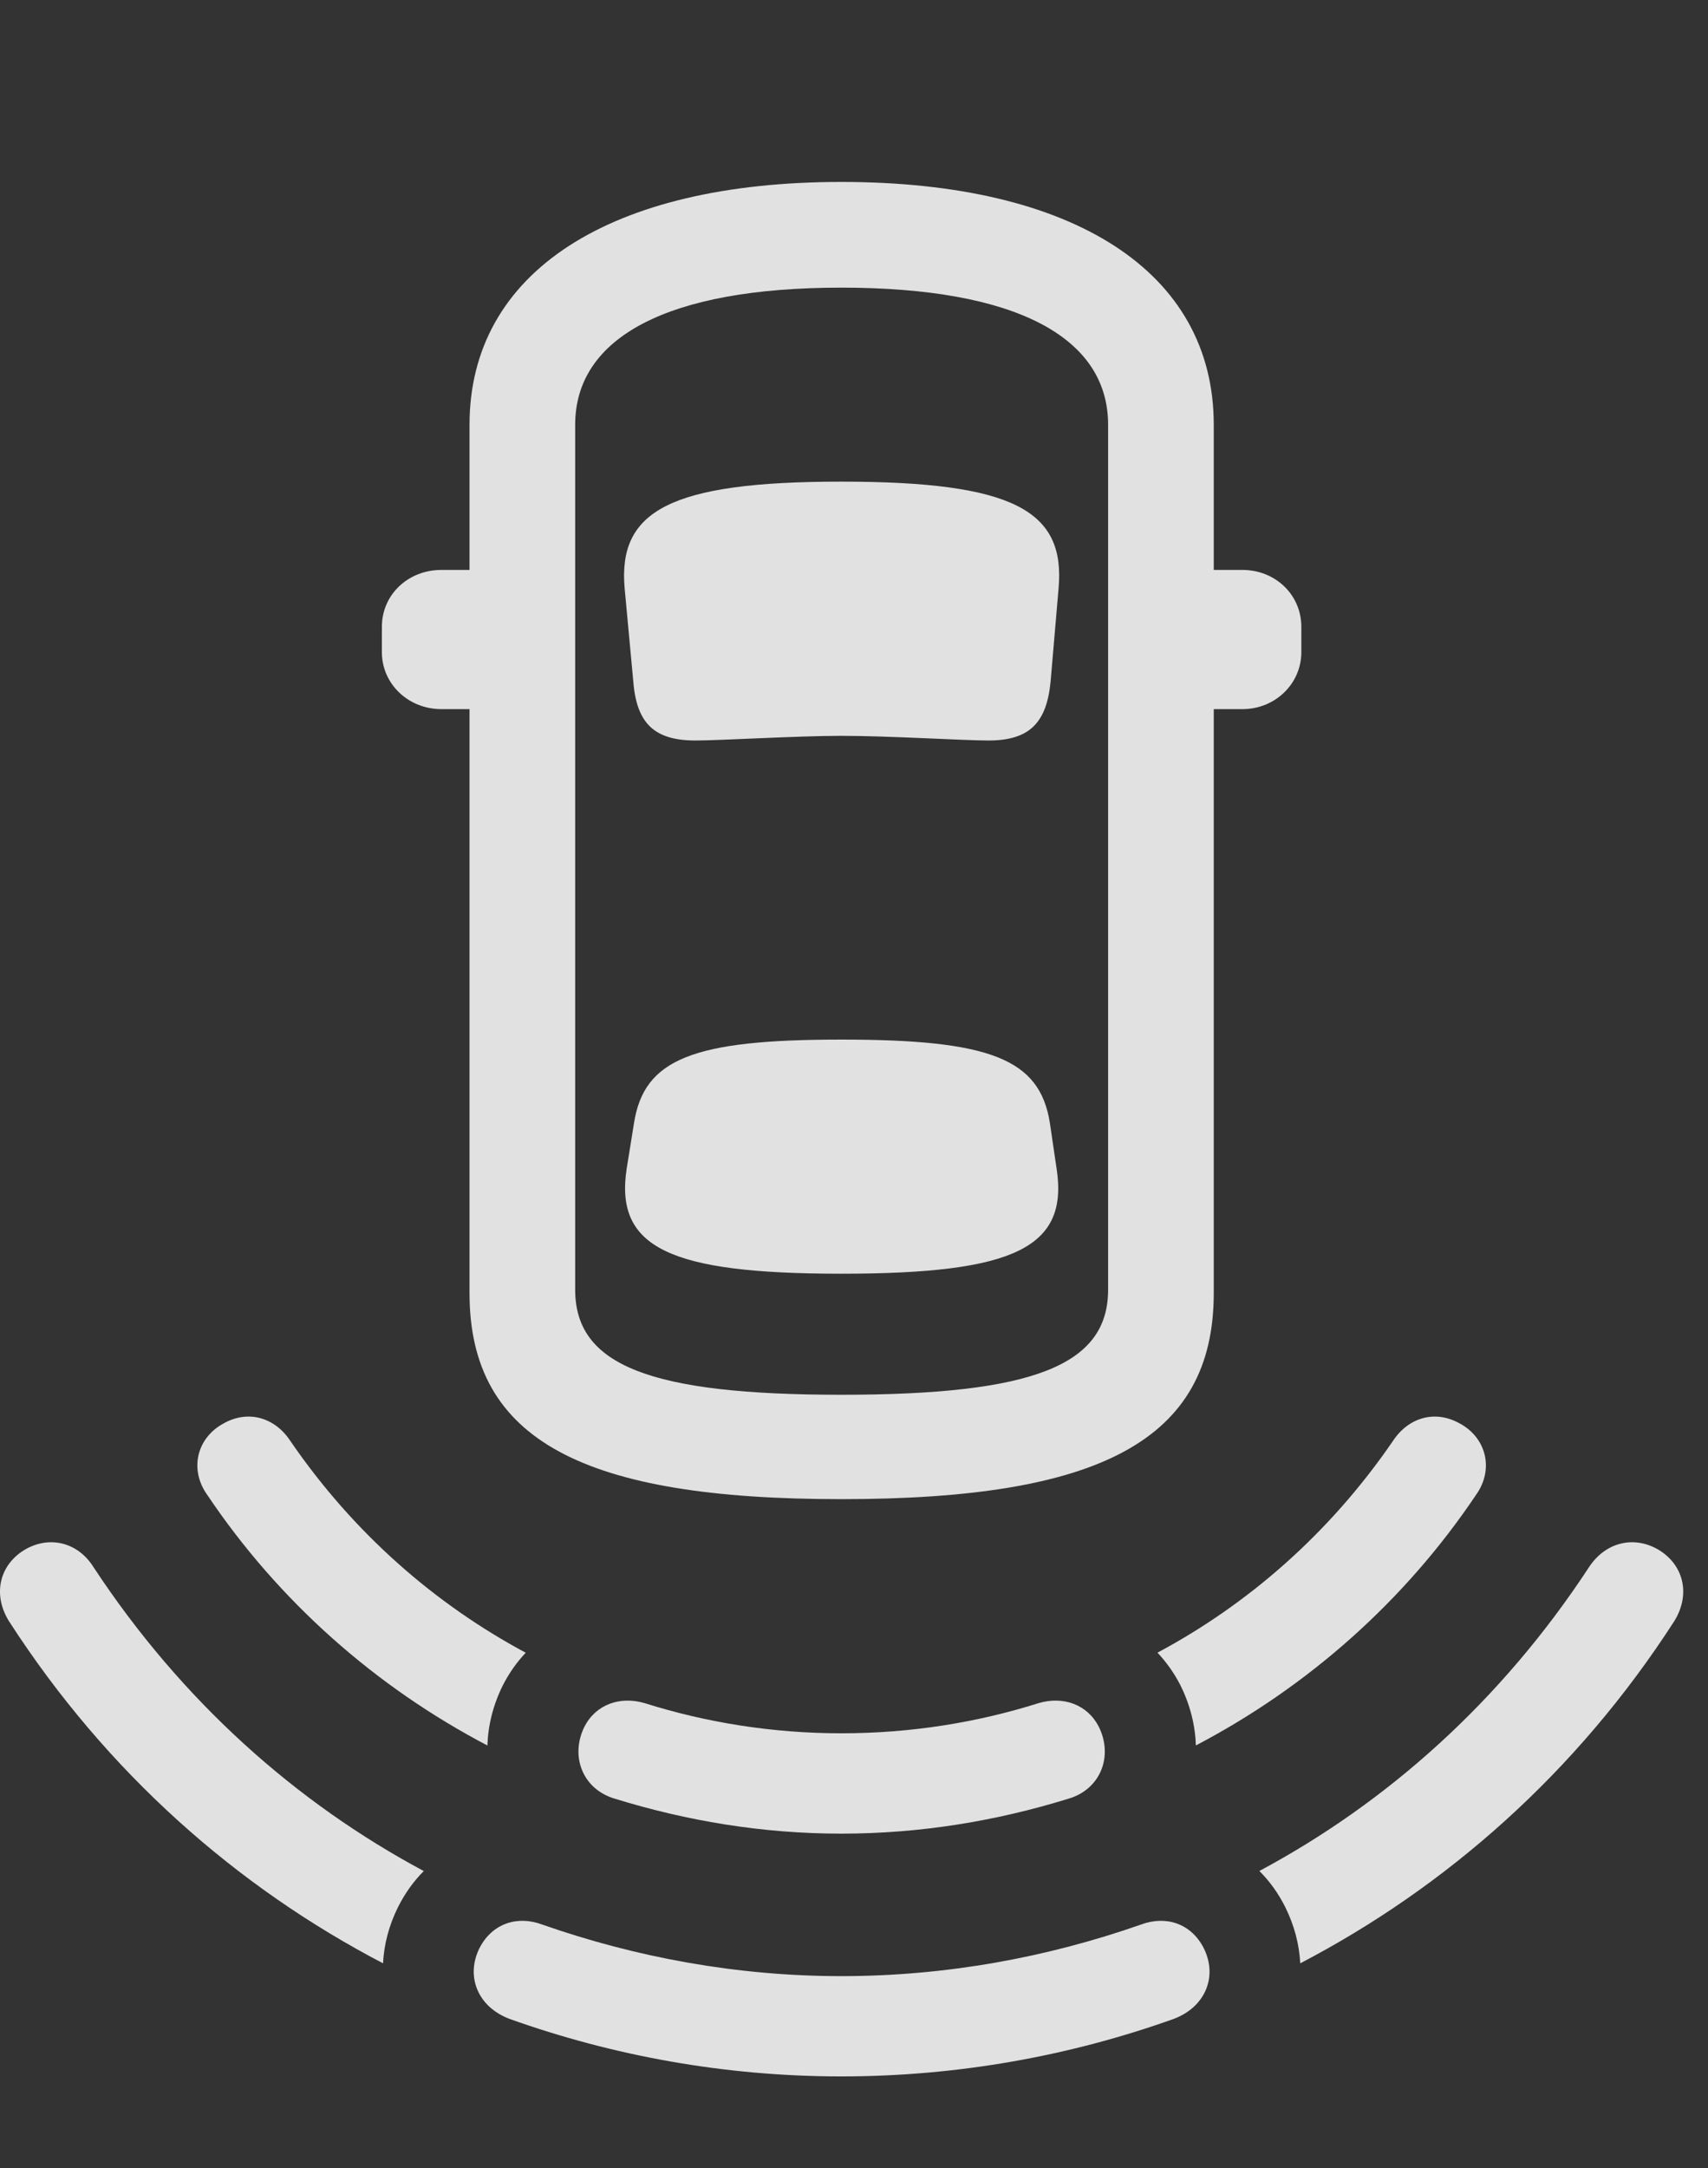 <?xml version="1.0" encoding="UTF-8"?>
<!--Generator: Apple Native CoreSVG 341-->
<!DOCTYPE svg
PUBLIC "-//W3C//DTD SVG 1.1//EN"
       "http://www.w3.org/Graphics/SVG/1.1/DTD/svg11.dtd">
<svg version="1.1" xmlns="http://www.w3.org/2000/svg" xmlns:xlink="http://www.w3.org/1999/xlink" viewBox="0 0 24.944 31.65">
 <rect x="0" y="0" width="24.944" height="31.65" fill="#333333" stroke="none"/>
 <g>
  <rect height="31.65" opacity="0" width="24.944" x="0" y="0"/>
  <path d="M4.24 21.035C5.171 22.393 6.364 23.423 7.678 24.127C7.548 24.264 7.436 24.422 7.345 24.6C7.202 24.886 7.128 25.186 7.118 25.481C5.485 24.626 4.068 23.373 3.029 21.826C2.755 21.445 2.882 20.986 3.263 20.781C3.624 20.576 4.015 20.693 4.24 21.035ZM21.32 20.781C21.701 20.986 21.827 21.445 21.554 21.826C20.515 23.372 19.099 24.625 17.465 25.48C17.455 25.186 17.381 24.886 17.238 24.6C17.147 24.422 17.034 24.264 16.904 24.126C18.219 23.423 19.412 22.393 20.343 21.035C20.568 20.693 20.958 20.576 21.32 20.781Z" fill="white" fill-opacity="0.85"/>
  <path d="M1.368 22.881C2.655 24.835 4.325 26.317 6.189 27.314C6.04 27.463 5.913 27.64 5.812 27.842C5.679 28.109 5.608 28.387 5.594 28.661C3.469 27.553 1.561 25.885 0.128 23.662C-0.116 23.262 0.001 22.832 0.372 22.617C0.734 22.412 1.144 22.52 1.368 22.881ZM24.21 22.617C24.581 22.832 24.698 23.262 24.454 23.662C23.022 25.884 21.114 27.552 18.989 28.661C18.975 28.386 18.903 28.109 18.771 27.842C18.67 27.64 18.542 27.462 18.392 27.313C20.256 26.316 21.923 24.834 23.204 22.881C23.439 22.52 23.849 22.412 24.21 22.617Z" fill="white" fill-opacity="0.85"/>
  <path d="M12.286 30.312C13.995 30.312 15.636 30.01 17.14 29.473C17.609 29.297 17.785 28.848 17.579 28.438C17.394 28.076 17.023 27.959 16.661 28.096C15.294 28.574 13.82 28.848 12.286 28.848C10.763 28.848 9.288 28.574 7.921 28.096C7.56 27.959 7.189 28.076 7.003 28.438C6.798 28.848 6.974 29.297 7.443 29.473C8.947 30.01 10.587 30.312 12.286 30.312Z" fill="white" fill-opacity="0.85"/>
  <path d="M12.286 26.768C13.448 26.768 14.552 26.582 15.597 26.26C16.076 26.123 16.261 25.635 16.046 25.205C15.88 24.883 15.529 24.756 15.167 24.863C14.269 25.146 13.302 25.303 12.286 25.303C11.281 25.303 10.314 25.146 9.415 24.863C9.054 24.756 8.702 24.883 8.536 25.205C8.322 25.635 8.507 26.123 8.986 26.26C10.031 26.582 11.134 26.768 12.286 26.768Z" fill="white" fill-opacity="0.85"/>
  <path d="M12.286 21.885C16.046 21.885 17.726 21.035 17.726 18.877L17.726 10.352L18.146 10.352C18.624 10.352 19.005 9.98 19.005 9.521L19.005 9.15C19.005 8.682 18.624 8.32 18.146 8.32L17.726 8.32L17.726 6.201C17.726 3.965 15.675 2.656 12.286 2.656C8.917 2.656 6.857 3.965 6.857 6.201L6.857 8.32L6.447 8.32C5.958 8.32 5.577 8.682 5.577 9.15L5.577 9.521C5.577 9.98 5.958 10.352 6.447 10.352L6.857 10.352L6.857 18.877C6.857 21.035 8.536 21.885 12.286 21.885ZM12.286 20.361C9.493 20.361 8.4 19.932 8.4 18.828L8.4 6.201C8.4 4.922 9.757 4.199 12.286 4.199C14.835 4.199 16.183 4.922 16.183 6.201L16.183 18.828C16.183 19.932 15.089 20.361 12.286 20.361ZM10.158 10.81C10.519 10.81 11.632 10.742 12.286 10.742C12.999 10.742 14.064 10.81 14.435 10.81C15.021 10.81 15.284 10.566 15.343 9.951L15.46 8.584C15.558 7.461 14.816 7.031 12.286 7.031C9.777 7.031 9.025 7.461 9.122 8.584L9.249 9.951C9.298 10.566 9.562 10.81 10.158 10.81ZM12.286 18.594C14.816 18.594 15.607 18.213 15.431 17.061L15.333 16.396C15.187 15.459 14.464 15.176 12.286 15.176C10.118 15.176 9.406 15.459 9.259 16.396L9.152 17.061C8.976 18.213 9.777 18.594 12.286 18.594Z" fill="white" fill-opacity="0.85"/>
 </g>
</svg>
